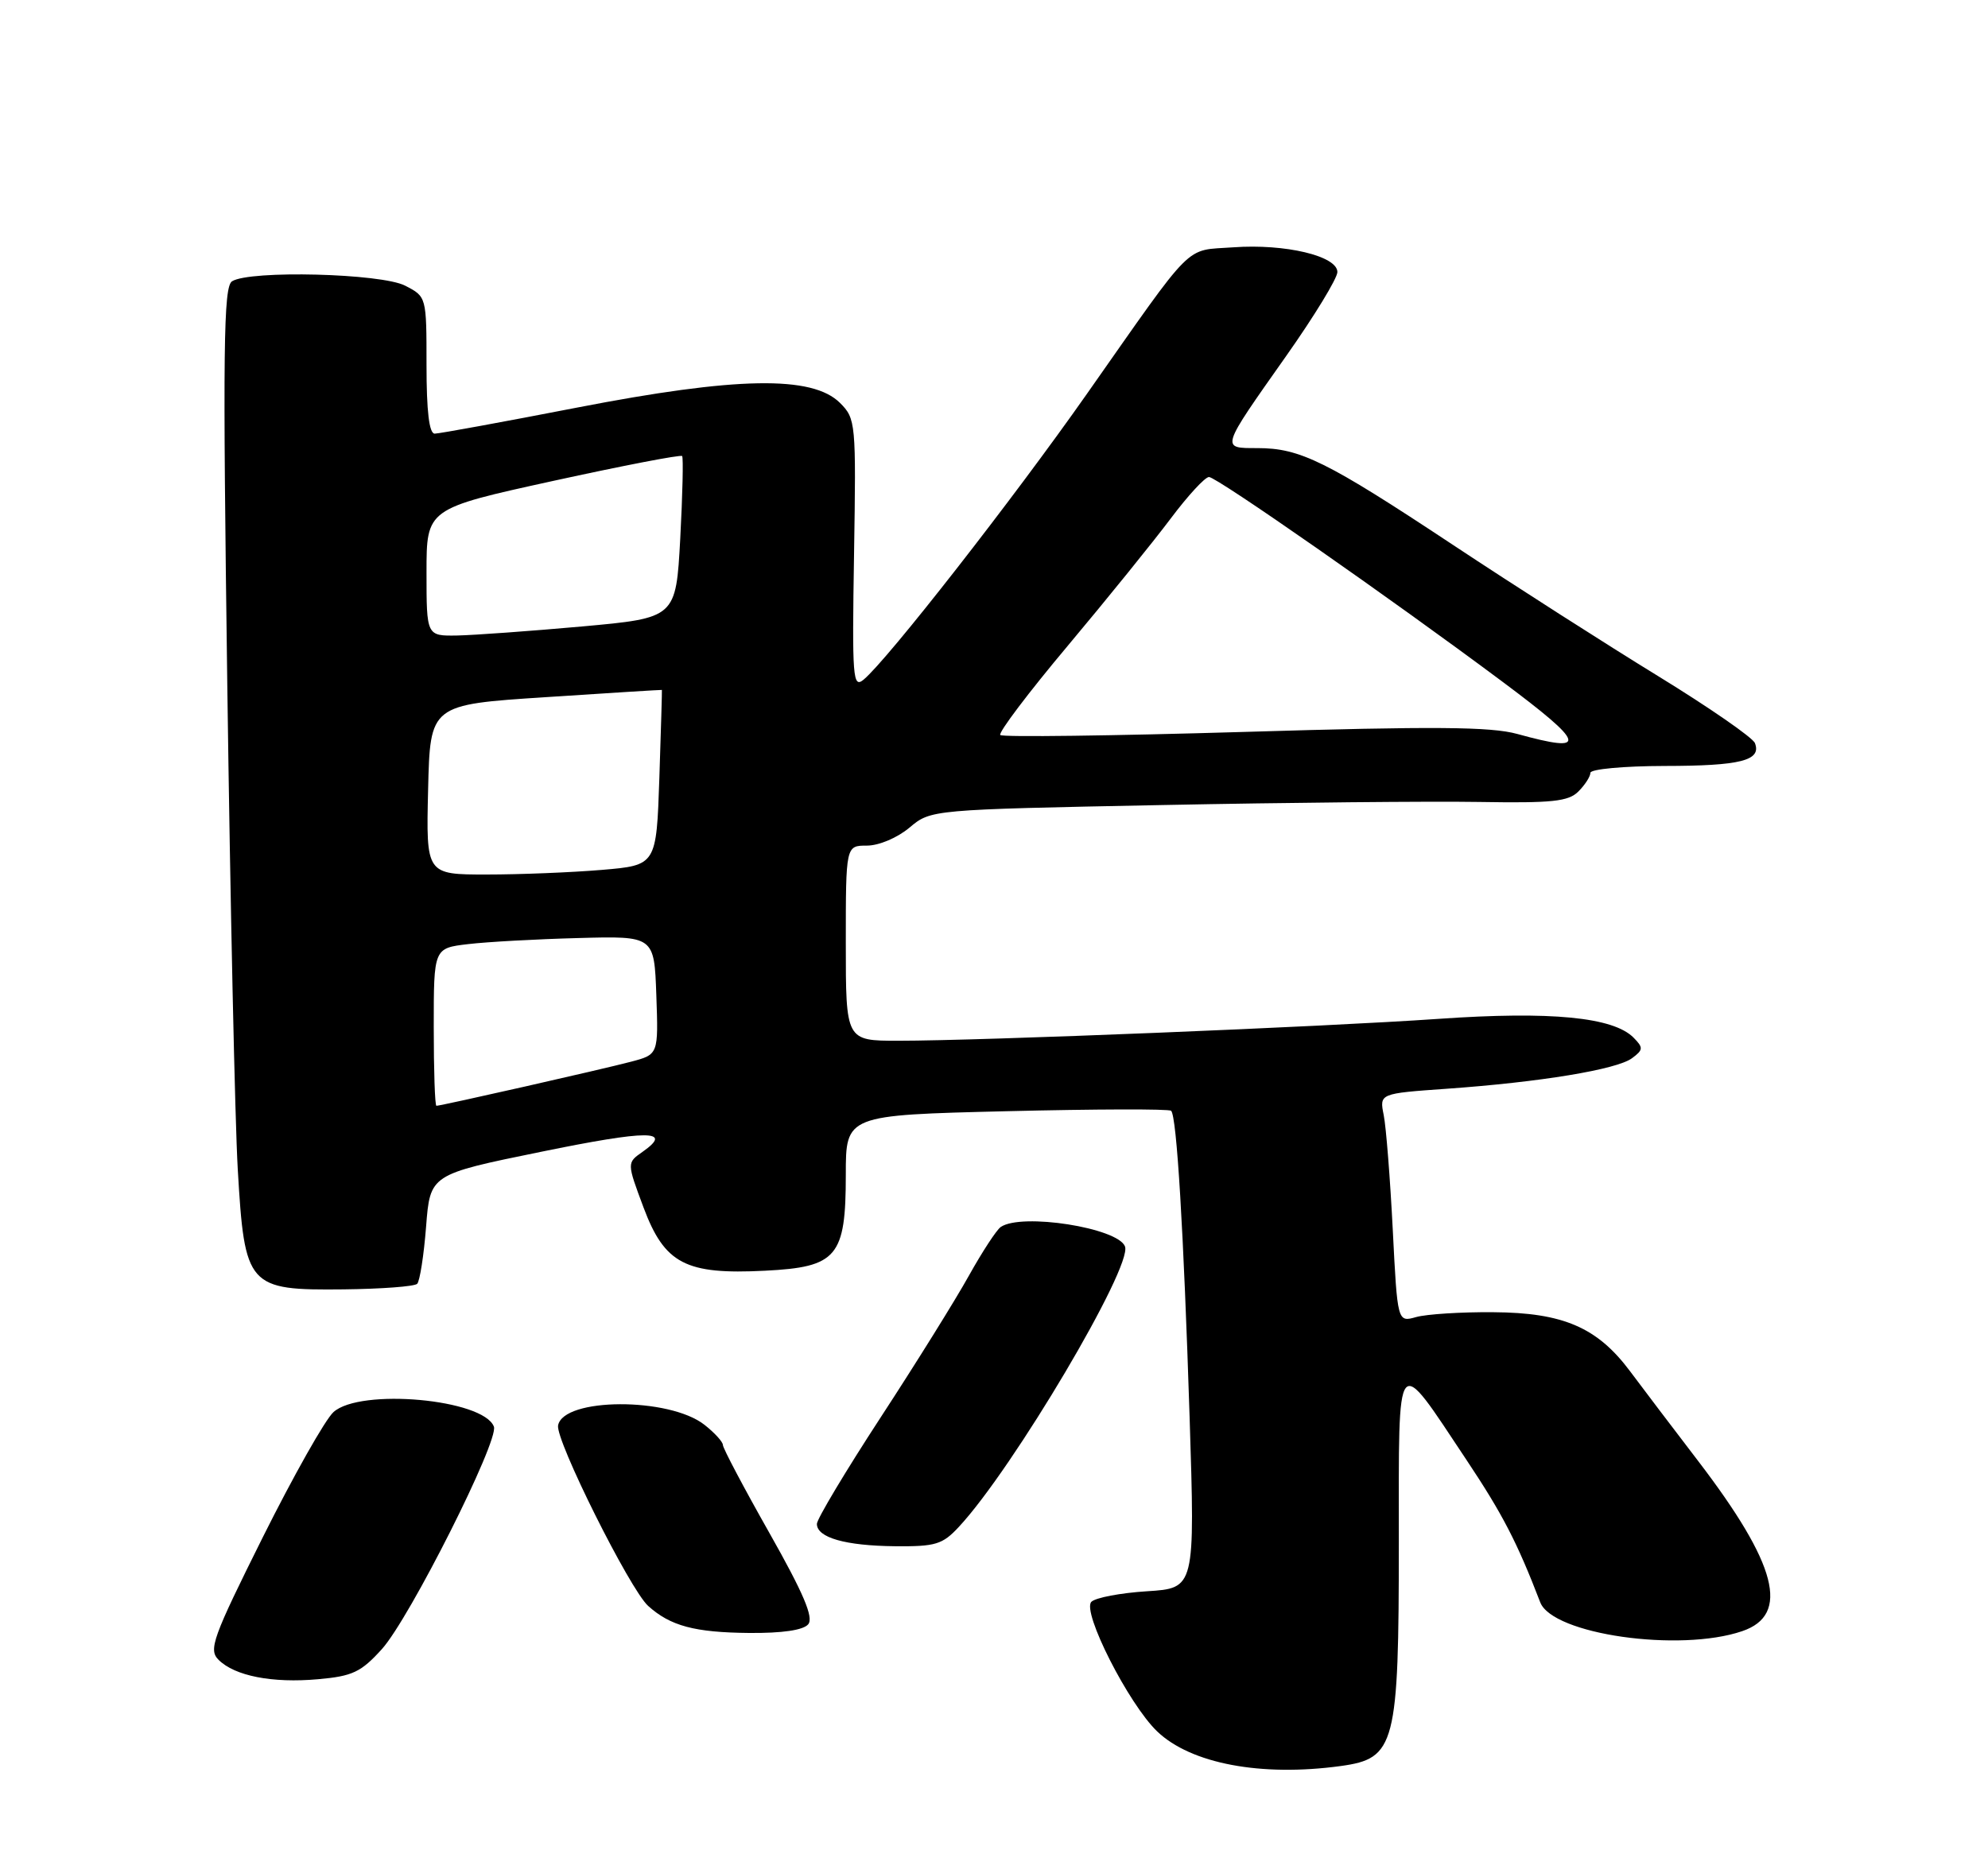 <?xml version="1.0" encoding="UTF-8" standalone="no"?>
<!DOCTYPE svg PUBLIC "-//W3C//DTD SVG 1.1//EN" "http://www.w3.org/Graphics/SVG/1.1/DTD/svg11.dtd" >
<svg xmlns="http://www.w3.org/2000/svg" xmlns:xlink="http://www.w3.org/1999/xlink" version="1.1" viewBox="0 0 275 256">
 <g >
 <path fill="currentColor"
d=" M 185.47 244.35 C 193.03 243.31 193.50 241.50 193.50 213.32 C 193.50 186.50 192.97 187.14 202.86 202.00 C 207.86 209.51 209.86 213.38 213.06 221.70 C 214.77 226.14 232.33 228.65 241.00 225.69 C 247.65 223.43 245.84 216.45 234.90 202.14 C 231.38 197.54 227.14 191.95 225.48 189.72 C 220.95 183.66 216.23 181.62 206.56 181.56 C 202.13 181.52 197.33 181.83 195.90 182.23 C 193.31 182.96 193.31 182.96 192.66 170.12 C 192.30 163.06 191.74 155.94 191.41 154.29 C 190.81 151.30 190.81 151.30 200.16 150.64 C 213.04 149.73 223.65 147.98 225.75 146.42 C 227.32 145.26 227.34 144.96 225.98 143.58 C 223.18 140.73 214.52 139.89 199.01 140.97 C 183.07 142.08 135.72 144.00 124.25 144.00 C 117.00 144.00 117.00 144.00 117.00 130.50 C 117.00 117.00 117.00 117.00 119.92 117.00 C 121.58 117.00 124.13 115.92 125.81 114.51 C 128.77 112.02 128.77 112.02 160.63 111.39 C 178.16 111.04 197.94 110.85 204.59 110.96 C 214.70 111.13 216.96 110.90 218.34 109.51 C 219.25 108.60 220.00 107.44 220.00 106.93 C 220.00 106.42 224.61 105.99 230.25 105.98 C 240.78 105.97 243.69 105.23 242.76 102.82 C 242.47 102.06 236.44 97.89 229.37 93.55 C 222.29 89.21 209.50 81.03 200.94 75.36 C 183.47 63.79 179.85 62.00 173.93 62.00 C 168.84 62.00 168.77 62.23 177.90 49.28 C 181.81 43.74 185.00 38.50 185.00 37.64 C 185.00 35.42 177.77 33.70 170.60 34.22 C 163.74 34.72 165.43 33.02 150.35 54.50 C 140.11 69.09 122.76 91.30 119.47 94.03 C 117.97 95.27 117.86 93.88 118.14 76.69 C 118.43 58.46 118.38 57.94 116.20 55.75 C 112.37 51.93 101.90 52.11 79.80 56.40 C 69.60 58.38 60.75 60.00 60.13 60.00 C 59.37 60.00 59.00 56.91 59.00 50.53 C 59.00 41.05 59.00 41.05 56.05 39.53 C 52.76 37.82 34.56 37.36 32.10 38.92 C 30.91 39.67 30.81 48.12 31.44 94.65 C 31.85 124.82 32.50 155.02 32.89 161.78 C 33.84 178.08 34.25 178.54 47.55 178.40 C 52.77 178.34 57.34 178.00 57.71 177.63 C 58.07 177.26 58.63 173.71 58.94 169.73 C 59.50 162.50 59.50 162.50 74.77 159.38 C 89.70 156.32 93.23 156.32 88.87 159.38 C 86.71 160.89 86.71 160.89 89.02 167.07 C 91.94 174.87 94.84 176.38 105.81 175.82 C 115.81 175.32 117.00 173.90 117.00 162.53 C 117.00 154.29 117.00 154.29 139.25 153.75 C 151.49 153.45 161.72 153.42 162.00 153.69 C 162.78 154.43 163.73 170.28 164.56 196.12 C 165.31 219.75 165.31 219.75 158.66 220.17 C 155.00 220.40 151.54 221.06 150.97 221.63 C 149.62 222.98 156.12 235.78 160.07 239.56 C 164.73 244.03 174.45 245.86 185.47 244.35 Z  M 52.82 228.18 C 56.66 223.93 69.05 199.31 68.32 197.39 C 66.86 193.58 49.82 192.04 46.13 195.38 C 44.98 196.42 40.59 204.21 36.36 212.68 C 29.41 226.62 28.82 228.25 30.23 229.65 C 32.46 231.89 37.68 232.91 44.00 232.34 C 48.77 231.92 49.94 231.36 52.82 228.18 Z  M 111.80 224.74 C 112.58 223.81 111.15 220.45 106.43 212.10 C 102.89 205.85 100.00 200.37 100.00 199.94 C 100.00 199.50 98.85 198.24 97.45 197.14 C 92.57 193.30 77.94 193.36 77.20 197.22 C 76.81 199.23 87.13 219.92 89.66 222.20 C 92.73 224.97 96.09 225.87 103.63 225.94 C 108.22 225.98 111.13 225.55 111.80 224.74 Z  M 132.65 211.25 C 140.14 203.20 156.69 175.24 155.62 172.46 C 154.63 169.88 141.30 167.79 138.43 169.77 C 137.85 170.17 135.87 173.20 134.03 176.50 C 132.20 179.80 126.72 188.61 121.85 196.07 C 116.98 203.53 113.00 210.19 113.00 210.85 C 113.00 212.75 116.93 213.87 123.80 213.94 C 129.42 213.99 130.37 213.71 132.65 211.25 Z  M 60.00 142.09 C 60.00 131.19 60.00 131.19 64.75 130.63 C 67.36 130.32 74.22 129.94 80.00 129.79 C 90.50 129.50 90.50 129.50 90.79 137.70 C 91.08 145.90 91.08 145.90 87.29 146.90 C 83.37 147.94 61.01 153.00 60.37 153.00 C 60.16 153.00 60.00 148.09 60.00 142.09 Z  M 59.22 109.25 C 59.50 97.50 59.50 97.50 75.50 96.46 C 84.30 95.88 91.53 95.43 91.56 95.46 C 91.59 95.48 91.43 100.95 91.21 107.61 C 90.80 119.72 90.80 119.72 83.25 120.36 C 79.10 120.71 71.93 121.00 67.32 121.00 C 58.94 121.00 58.94 121.00 59.22 109.25 Z  M 209.88 101.55 C 206.21 100.54 198.35 100.48 172.09 101.27 C 153.85 101.81 138.68 102.01 138.37 101.70 C 138.06 101.40 142.27 95.82 147.73 89.32 C 153.18 82.82 159.57 74.91 161.94 71.75 C 164.31 68.59 166.69 66.00 167.24 66.00 C 168.31 66.00 192.42 82.82 207.75 94.26 C 219.43 102.97 219.81 104.29 209.88 101.55 Z  M 59.00 79.19 C 59.00 70.38 59.00 70.38 76.52 66.54 C 86.15 64.43 94.18 62.88 94.36 63.10 C 94.54 63.32 94.42 68.45 94.10 74.50 C 93.50 85.50 93.50 85.50 80.50 86.68 C 73.35 87.32 65.59 87.88 63.25 87.93 C 59.00 88.00 59.00 88.00 59.00 79.19 Z "/>
</g>
</svg>